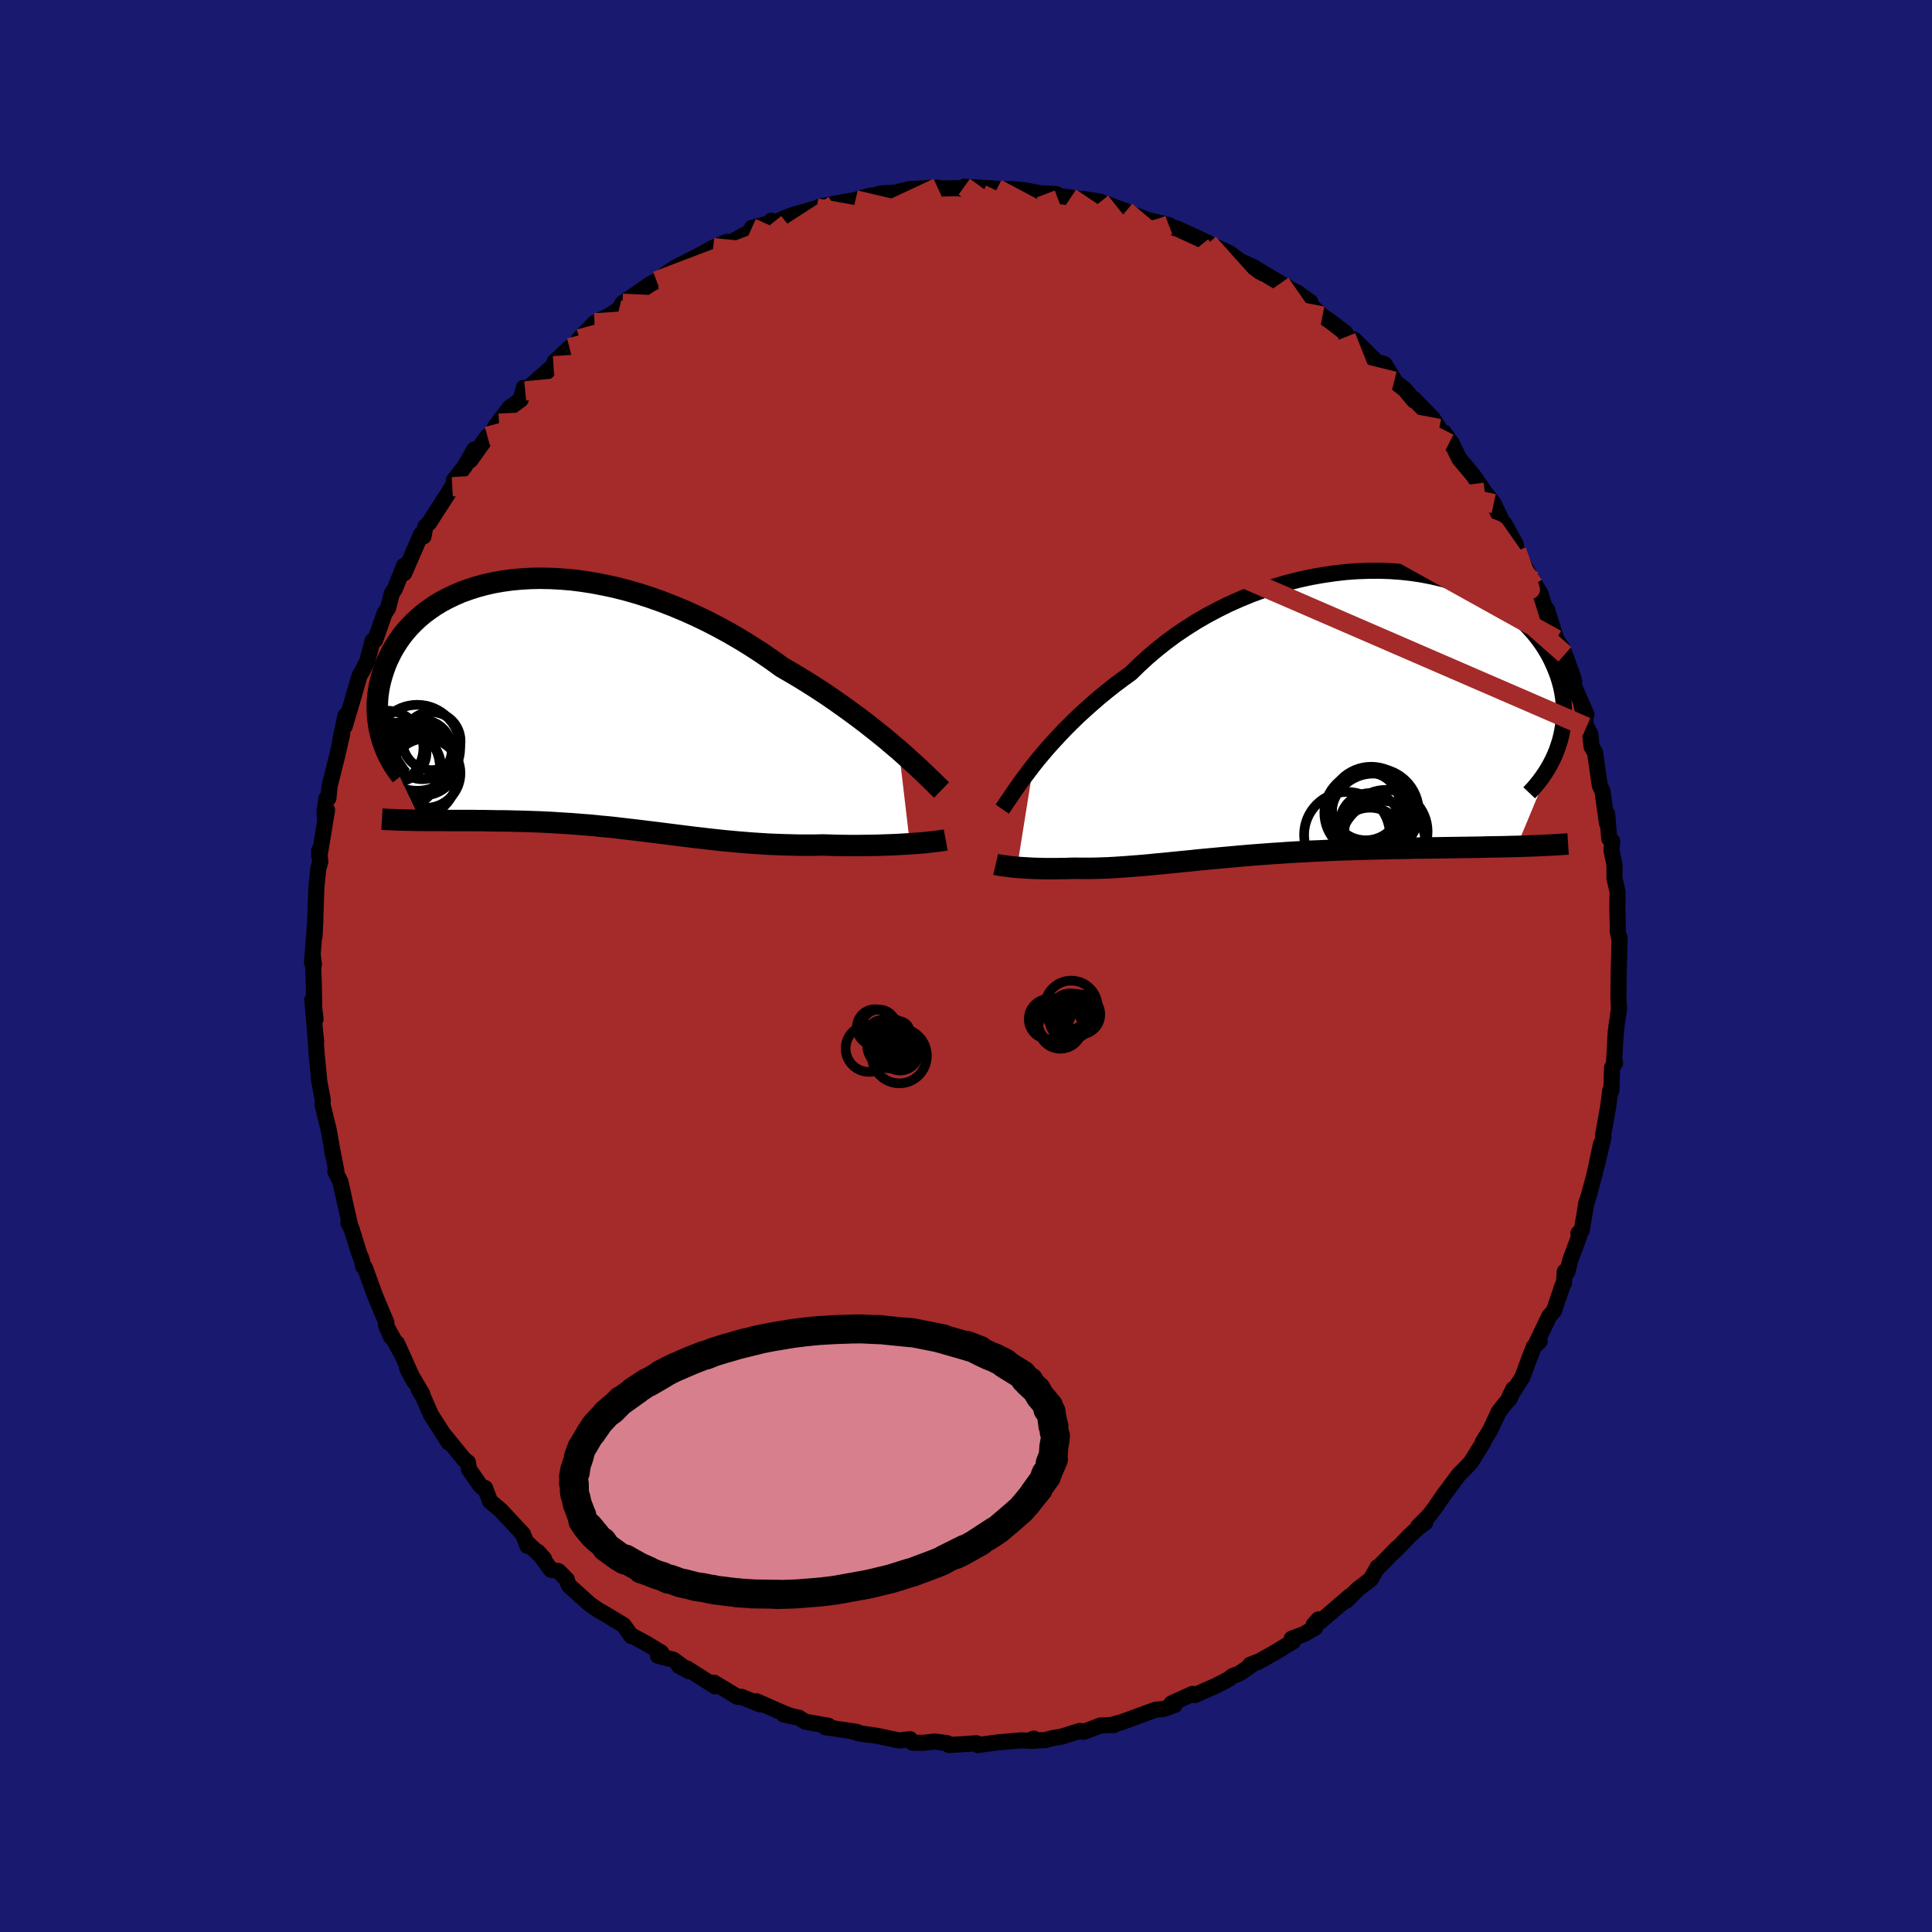 
  <svg viewBox="-100 -100 200 200" xmlns="http://www.w3.org/2000/svg" width="500" height="500" id="face-svg">
    <defs>
      <clipPath id="leftEyeClipPath">
        <polyline points="33.41,4.63 32.77,4.09 32.11,3.53 31.41,2.96 30.69,2.39 29.94,1.8 29.17,1.22 28.37,0.63 27.55,0.04 26.71,-0.55 25.85,-1.14 24.97,-1.72 24.07,-2.29 23.15,-2.86 22.22,-3.41 21.28,-3.96 20.24,-4.71 19.17,-5.44 18.08,-6.15 16.97,-6.83 15.84,-7.49 14.7,-8.11 13.54,-8.71 12.37,-9.27 11.19,-9.8 10.01,-10.29 8.82,-10.75 7.63,-11.17 6.45,-11.55 5.27,-11.89 4.1,-12.19 2.94,-12.44 1.79,-12.66 0.65,-12.84 -0.46,-12.98 -1.56,-13.07 -2.64,-13.13 -3.69,-13.15 -4.72,-13.13 -5.72,-13.07 -6.7,-12.98 -7.64,-12.85 -8.55,-12.69 -9.43,-12.49 -10.28,-12.26 -11.09,-12 -11.87,-11.72 -12.61,-11.4 -13.32,-11.06 -13.99,-10.7 -14.63,-10.31 -15.22,-9.9 -15.79,-9.48 -16.31,-9.04 -16.8,-8.58 -17.26,-8.11 -17.68,-7.63 -18.07,-7.14 -18.42,-6.64 -18.74,-6.14 -19.04,-5.63 -19.3,-5.12 -19.54,-4.61 -19.75,-4.1 -19.93,-3.59 -20.09,-3.09 -20.23,-2.59 -20.35,-2.09 -20.44,-1.59 -20.51,-1.1 -20.56,-0.61 -20.58,-0.12 -20.59,0.36 -20.57,0.84 -20.54,1.31 -20.48,1.77 -20.41,2.23 -20.32,2.67 -20.21,3.11 -20.09,3.54 -16.1,11.91 -15.65,11.92 -15.19,11.92 -14.72,11.92 -14.25,11.92 -13.77,11.92 -13.28,11.93 -12.78,11.93 -12.27,11.93 -11.76,11.93 -11.24,11.93 -10.71,11.93 -10.18,11.94 -9.64,11.94 -9.1,11.95 -8.54,11.96 -7.98,11.97 -7.41,11.97 -6.83,11.98 -6.24,12 -5.65,12.01 -5.05,12.03 -4.44,12.05 -3.82,12.07 -3.2,12.1 -2.57,12.13 -1.94,12.17 -1.3,12.21 -0.66,12.25 -0.01,12.3 0.64,12.35 1.3,12.4 1.96,12.46 2.62,12.53 3.29,12.59 3.97,12.66 4.64,12.74 5.32,12.82 6.01,12.9 6.7,12.98 7.39,13.07 8.09,13.15 8.79,13.24 9.5,13.33 10.21,13.42 10.92,13.51 11.64,13.6 12.37,13.69 13.1,13.77 13.84,13.86 14.58,13.94 15.33,14.02 16.09,14.09 16.85,14.16 17.61,14.22 18.38,14.28 19.16,14.33 19.94,14.38 20.73,14.41 21.53,14.44 22.32,14.46 23.13,14.48 23.93,14.48 24.74,14.48 25.54,14.46 26.2,14.48 26.85,14.5 27.49,14.51 28.13,14.52 28.77,14.52 29.39,14.52 30.02,14.51 30.63,14.5 31.23,14.49 31.82,14.47 32.4,14.45 32.96,14.43 33.51,14.4 34.04,14.37 34.55,14.34" />
      </clipPath>
      <clipPath id="rightEyeClipPath">
        <polyline points="-29.42,5.28 -28.94,4.68 -28.43,4.07 -27.89,3.44 -27.32,2.81 -26.72,2.16 -26.1,1.51 -25.45,0.86 -24.77,0.2 -24.06,-0.45 -23.33,-1.1 -22.58,-1.75 -21.8,-2.39 -20.99,-3.03 -20.16,-3.65 -19.32,-4.26 -18.47,-5.09 -17.59,-5.9 -16.66,-6.69 -15.69,-7.46 -14.69,-8.2 -13.65,-8.9 -12.58,-9.58 -11.48,-10.22 -10.35,-10.82 -9.2,-11.39 -8.03,-11.91 -6.84,-12.4 -5.64,-12.84 -4.43,-13.24 -3.21,-13.6 -1.99,-13.91 -0.77,-14.18 0.45,-14.4 1.67,-14.58 2.87,-14.72 4.06,-14.81 5.24,-14.85 6.4,-14.86 7.53,-14.82 8.65,-14.74 9.73,-14.62 10.79,-14.46 11.82,-14.26 12.82,-14.03 13.79,-13.76 14.72,-13.45 15.61,-13.12 16.46,-12.76 17.27,-12.36 18.05,-11.95 18.78,-11.5 19.48,-11.04 20.13,-10.55 20.74,-10.05 21.31,-9.53 21.83,-8.99 22.32,-8.45 22.77,-7.89 23.18,-7.33 23.55,-6.76 23.89,-6.19 24.19,-5.61 24.45,-5.04 24.69,-4.46 24.9,-3.89 25.07,-3.33 25.22,-2.76 25.33,-2.2 25.42,-1.63 25.47,-1.07 25.5,-0.51 25.49,0.04 25.46,0.59 25.41,1.13 25.33,1.66 25.22,2.19 25.09,2.71 24.93,3.21 24.76,3.71 20.62,13.68 20.03,13.69 19.42,13.71 18.8,13.72 18.16,13.73 17.52,13.74 16.87,13.76 16.2,13.77 15.53,13.78 14.84,13.79 14.15,13.8 13.45,13.81 12.74,13.82 12.02,13.83 11.3,13.84 10.56,13.85 9.81,13.86 9.05,13.88 8.29,13.89 7.51,13.9 6.72,13.92 5.93,13.94 5.13,13.96 4.32,13.98 3.51,14.01 2.7,14.03 1.88,14.06 1.06,14.1 0.24,14.14 -0.58,14.17 -1.4,14.22 -2.22,14.26 -3.04,14.31 -3.86,14.37 -4.67,14.42 -5.48,14.48 -6.28,14.54 -7.07,14.6 -7.86,14.67 -8.65,14.74 -9.42,14.81 -10.19,14.88 -10.95,14.95 -11.7,15.02 -12.44,15.09 -13.17,15.17 -13.9,15.24 -14.61,15.31 -15.31,15.38 -16,15.45 -16.68,15.51 -17.36,15.58 -18.02,15.64 -18.66,15.69 -19.3,15.74 -19.93,15.79 -20.55,15.83 -21.16,15.87 -21.75,15.9 -22.34,15.92 -22.91,15.94 -23.48,15.95 -24.03,15.95 -24.58,15.95 -25.11,15.94 -25.59,15.95 -26.05,15.97 -26.5,15.97 -26.95,15.98 -27.38,15.98 -27.81,15.98 -28.22,15.98 -28.62,15.97 -29.02,15.96 -29.4,15.95 -29.76,15.93 -30.12,15.91 -30.46,15.89 -30.79,15.87 -31.11,15.84" />
      </clipPath>
      <filter id="fuzzy">
        <feTurbulence id="turbulence" baseFrequency="0.05" numOctaves="3" type="noise" result="noise" />
        <feDisplacementMap in="SourceGraphic" in2="noise" scale="2" />
      </filter>
      <linearGradient id="rainbowGradient" x1="0%" y1="0%" x2="100%" y2="0%">
        <stop offset="0%" style="stop-color: rgb(44, 34, 43); stop-opacity: 1" />
        <stop offset="50%" style="stop-color: rgb(80, 68, 68); stop-opacity: 1" />
        <stop offset="100%" style="stop-color: rgb(173, 216, 230); stop-opacity: 1" />
      </linearGradient>
    </defs>
    <rect x="-100" y="-100" width="100%" height="100%" fill="rgb(25, 25, 112)" />
    <polyline id="faceContour" points="67.57,0.53 67.56,1.14 67.54,3.32 67.6,4.43 67.34,6.19 67.18,8.11 67.27,6.7 67.08,10.08 67.2,10.02 66.88,10.52 66.81,12.89 66.69,12.89 66.48,14.56 65.94,17.55 65.99,17.72 65.27,20.77 65.74,18.4 65.04,21.68 64.47,23.76 64.17,24.72 64.25,24.38 63.74,27.36 63.4,27.66 63.48,27.96 62.56,30.44 62.25,31.68 61.98,31.64 61.9,32.84 61.74,33.11 60.87,35.69 60.38,36.25 58.99,39.14 59.39,38.84 58.78,39.42 58.17,41.01 57.59,42.59 56.19,44.75 56.66,43.78 56.32,44.74 55.83,45.28 55.16,46.13 54.24,48.09 53.49,49.3 53.54,49.33 52.26,51.38 51.62,52.06 51.04,52.63 49.43,54.79 48.55,56.08 47.95,56.87 46.81,58.02 47.54,57.61 46.79,58.17 45.95,58.95 44.28,60.67 44.61,60.27 42.66,62.28 42.62,62.21 41.9,63.48 40.52,64.54 39.36,65.72 39.78,65.2 36.69,67.85 36.49,67.64 35.99,68.2 36.15,68.49 34.95,69.18 33.72,69.63 33.86,69.92 31.87,71.13 30.34,71.98 29.42,72.33 29.64,72.31 28.32,73.23 27.58,73.51 27.15,73.85 25.87,74.51 23.68,75.48 23.45,75.35 21.28,76.33 21.61,76.5 20.46,76.91 19.63,76.99 16.04,78.3 15.34,78.48 15.33,78.57 14.8,78.58 13.91,78.63 12.19,79.28 11.79,79.18 9.86,79.78 8.92,79.94 8.22,80.13 6.49,80.2 7.02,79.98 7.04,80.22 5.7,80.16 3.21,80.38 1.23,80.65 1.09,80.46 -0.21,80.55 -1.78,80.64 -1.95,80.45 -3.25,80.28 -4.43,80.42 -5.53,80.4 -5.78,80.04 -6.92,80.18 -9.2,79.69 -11.24,79.4 -10.23,79.57 -11.88,79.22 -11.31,79.28 -14.55,78.8 -14.22,78.66 -16.64,78.23 -17.3,77.82 -18.89,77.47 -18.55,77.47 -18.4,77.56 -21.68,76.12 -21.3,76.44 -23.26,75.65 -23.67,75.65 -26.08,74.19 -25.97,74.57 -27.95,73.31 -28.9,72.71 -29.72,72.44 -28.68,73 -30.3,71.81 -31.89,71.4 -31.54,71.08 -33.15,70.1 -34.75,69.24 -34.62,69.38 -35.45,68.23 -37.53,66.98 -38.07,66.68 -38.99,66.03 -41.1,64.13 -41.35,63.53 -41.31,63.53 -42.19,62.64 -42.97,62.5 -44.33,60.64 -43.67,61.38 -45.44,59.69 -45.4,60.03 -45.86,58.81 -48.17,56.33 -49.27,55.41 -49.79,54.03 -49.95,54.07 -50.3,53.75 -51.44,52.11 -51.57,51.37 -51.92,51.12 -54.13,48.41 -53.54,49.34 -55.38,46.47 -56.21,44.57 -56.67,43.8 -56.29,44.29 -57.85,41.66 -57.12,43.02 -58.91,39.04 -58.49,40.03 -60,37.29 -59.51,38.41 -60.05,37.11 -60,36.92 -61.19,34.08 -62.22,31.24 -62.4,31.1 -62.56,30.37 -62.83,29.71 -63.62,27.17 -63.93,26.61 -63.72,26.99 -64.18,24.97 -64.76,22.33 -65.29,21.28 -65.18,21.21 -65.45,19.82 -65.61,19.2 -65.49,19.65 -65.98,16.93 -66.62,14.31 -66.58,13.9 -66.96,11.87 -66.97,11.71 -67.21,9.23 -67.36,7.09 -67.27,7.83 -67.4,6.62 -67.67,3.52 -67.33,5.51 -67.47,4.39 -67.51,2.02 -67.62,-1.14 -67.5,-0.16 -67.7,-0.33 -67.35,-4.86 -67.44,-3.06 -67.35,-5.24 -67.25,-8.13 -67.05,-10.09 -66.84,-10.78 -66.96,-11.95 -66.94,-11.32 -66.14,-16.15 -66.36,-15.3 -66.4,-16.06 -66.2,-17.36 -66,-17.38 -65.88,-18.63 -65.07,-21.85 -64.57,-24.04 -64.81,-23.17 -64.24,-25.92 -64.32,-24.8 -63.31,-28.2 -63.48,-27.65 -62.78,-30.05 -62.45,-30.61 -61.98,-31.56 -61.43,-33.65 -61.16,-33.74 -60.19,-36.5 -59.82,-37.06 -59.43,-38.59 -59.14,-39 -58.38,-40.9 -58.17,-41.44 -58.16,-40.66 -56.4,-44.71 -56.5,-44.3 -56.16,-44.47 -55.97,-45.49 -55.56,-45.9 -53.18,-49.61 -52.87,-50.19 -53.01,-50.29 -51.87,-51.75 -50.9,-53.46 -51.32,-52.35 -49.54,-54.83 -48.8,-55.24 -48.33,-56.19 -48.77,-55.79 -47.24,-57.8 -46.1,-58.63 -45.77,-59.86 -45.63,-59.53 -44.93,-60.18 -42.7,-62.14 -42.58,-62.57 -42,-63.07 -41.05,-64 -40.33,-64.42 -40.02,-64.93 -38.44,-66.57 -36.93,-67.33 -36.13,-67.84 -35.93,-67.93 -35.56,-68.6 -32.66,-70.6 -32.03,-70.92 -31.86,-70.88 -31.19,-71.55 -30.09,-72.3 -27.12,-73.81 -29.43,-72.52 -26.17,-74.36 -25.58,-74.6 -24.75,-74.97 -24.31,-74.91 -22.13,-76.13 -22.17,-76.41 -19.91,-77.01 -20.15,-77.15 -19.78,-76.99 -18.05,-77.7 -15.46,-78.46 -15.29,-78.46 -13.68,-78.77 -15.15,-78.62 -13.41,-78.94 -11.44,-79.3 -9.87,-79.76 -10.88,-79.37 -8.75,-79.99 -7.2,-80.06 -7.64,-79.98 -5.86,-80.42 -2.94,-80.58 -2.98,-80.48 -0.81,-80.52 -0.62,-80.48 0.54,-80.49 -0.18,-80.67 3.24,-80.46 3.16,-80.37 2.98,-80.36 4.63,-80.43 6.08,-80.3 7.73,-79.98 9.34,-79.91 8.26,-79.92 10.84,-79.54 12.42,-79.33 13.93,-79.12 12.06,-79.41 14.75,-78.81 16.56,-78.14 16.57,-77.98 18.13,-77.5 18.74,-77.25 20.99,-76.7 20.94,-76.61 21.92,-76.31 23.64,-75.52 25.11,-74.83 25.69,-74.44 25.25,-74.71 27.34,-73.76 28.32,-73.01 29.86,-72.3 30.37,-71.91 30.76,-71.69 30.08,-72.15 32.55,-70.67 33.72,-69.98 34.25,-69.73 35.65,-68.73 35.33,-68.71 36.9,-67.28 37.7,-66.74 39.26,-65.54 39.36,-65.14 40.19,-64.83 42.72,-62.33 42.45,-62.56 43.33,-62.3 44.37,-60.6 44.33,-60.54 45.42,-59.69 46.38,-58.54 46.31,-58.74 48.29,-56.72 48.99,-55.64 50,-54.11 49.48,-55.22 50.27,-54.13 51.06,-52.52 52.51,-50.79 53.71,-49.04 53.6,-48.61 53.52,-49.29 54.63,-47.87 56,-44.93 55.75,-45.76 56.92,-43.62 57.01,-42.99 57.47,-42 58.65,-39.91 59.47,-38.54 58.78,-39.42 59.53,-38.34 60.23,-36.11 60.14,-36.9 61.11,-33.82 61.75,-32.86 61.99,-32.27 62.81,-30 62.96,-29.45 62.89,-29.11 64.23,-26.02 63.71,-27.1 64.23,-24.75 64.63,-23.99 64.76,-22.71 65.13,-22.07 65.34,-20.55 65.61,-18.7 65.89,-18.11 66.35,-14.79 66.37,-15.74 66.59,-13.18 66.9,-12.91 66.82,-11.99 67.13,-10.49 67.13,-9.06 67.45,-7.68 67.43,-5.9 67.48,-3.79 67.46,-3.63 67.62,-2.85 67.66,-2.92 67.57,0.53 67.56,1.14" fill="rgb(165, 42, 42)" stroke="black" stroke-width="1.667" stroke-linejoin="round" filter="url(#fuzzy)" />
    <g transform="translate(36.4 -26.06)">
      <polyline id="rightCountour" points="-29.42,5.28 -28.94,4.68 -28.43,4.07 -27.89,3.44 -27.32,2.81 -26.72,2.16 -26.1,1.51 -25.45,0.86 -24.77,0.2 -24.06,-0.45 -23.33,-1.1 -22.58,-1.75 -21.8,-2.39 -20.99,-3.03 -20.16,-3.65 -19.32,-4.26 -18.47,-5.09 -17.59,-5.9 -16.66,-6.69 -15.69,-7.46 -14.69,-8.2 -13.65,-8.9 -12.58,-9.58 -11.48,-10.22 -10.35,-10.82 -9.2,-11.39 -8.03,-11.91 -6.84,-12.4 -5.64,-12.84 -4.43,-13.24 -3.21,-13.6 -1.99,-13.91 -0.77,-14.18 0.45,-14.4 1.67,-14.58 2.87,-14.72 4.06,-14.81 5.24,-14.85 6.4,-14.86 7.53,-14.82 8.65,-14.74 9.73,-14.62 10.79,-14.46 11.82,-14.26 12.82,-14.03 13.79,-13.76 14.72,-13.45 15.61,-13.12 16.46,-12.76 17.27,-12.36 18.05,-11.95 18.78,-11.5 19.48,-11.04 20.13,-10.55 20.74,-10.05 21.31,-9.53 21.83,-8.99 22.32,-8.45 22.77,-7.89 23.18,-7.33 23.55,-6.76 23.89,-6.19 24.19,-5.61 24.45,-5.04 24.69,-4.46 24.9,-3.89 25.07,-3.33 25.22,-2.76 25.33,-2.2 25.42,-1.63 25.47,-1.07 25.5,-0.51 25.49,0.04 25.46,0.59 25.41,1.13 25.33,1.66 25.22,2.19 25.09,2.71 24.93,3.21 24.76,3.71 20.62,13.68 20.03,13.69 19.42,13.71 18.8,13.72 18.16,13.73 17.52,13.74 16.87,13.76 16.2,13.77 15.53,13.78 14.84,13.79 14.15,13.8 13.45,13.81 12.74,13.82 12.02,13.83 11.3,13.84 10.56,13.85 9.81,13.86 9.05,13.88 8.29,13.89 7.51,13.9 6.72,13.92 5.93,13.94 5.13,13.96 4.32,13.98 3.51,14.01 2.7,14.03 1.88,14.06 1.06,14.1 0.24,14.14 -0.58,14.17 -1.4,14.22 -2.22,14.26 -3.04,14.31 -3.86,14.37 -4.67,14.42 -5.48,14.48 -6.28,14.54 -7.07,14.6 -7.86,14.67 -8.65,14.74 -9.42,14.81 -10.19,14.88 -10.95,14.95 -11.7,15.02 -12.44,15.09 -13.17,15.17 -13.9,15.24 -14.61,15.31 -15.31,15.38 -16,15.45 -16.68,15.51 -17.36,15.58 -18.02,15.64 -18.66,15.69 -19.3,15.74 -19.93,15.79 -20.55,15.83 -21.16,15.87 -21.75,15.9 -22.34,15.92 -22.91,15.94 -23.48,15.95 -24.03,15.95 -24.58,15.95 -25.11,15.94 -25.59,15.95 -26.05,15.97 -26.5,15.97 -26.95,15.98 -27.38,15.98 -27.81,15.98 -28.22,15.98 -28.62,15.97 -29.02,15.96 -29.4,15.95 -29.76,15.93 -30.12,15.91 -30.46,15.89 -30.79,15.87 -31.11,15.84" fill="white" stroke="white" stroke-width="0" stroke-linejoin="round" filter="url(#fuzzy)" />
    </g>
    <g transform="translate(-40.36 -26.99)">
      <polyline id="leftCountour" points="33.41,4.63 32.77,4.09 32.11,3.53 31.41,2.96 30.69,2.39 29.94,1.8 29.17,1.22 28.37,0.63 27.55,0.04 26.71,-0.55 25.85,-1.14 24.97,-1.72 24.07,-2.29 23.15,-2.86 22.22,-3.41 21.28,-3.96 20.24,-4.71 19.17,-5.44 18.08,-6.15 16.97,-6.83 15.84,-7.49 14.7,-8.11 13.54,-8.71 12.37,-9.27 11.19,-9.8 10.01,-10.29 8.82,-10.75 7.63,-11.17 6.45,-11.55 5.27,-11.89 4.1,-12.19 2.94,-12.44 1.79,-12.66 0.65,-12.84 -0.46,-12.98 -1.56,-13.07 -2.64,-13.13 -3.69,-13.15 -4.72,-13.13 -5.72,-13.07 -6.7,-12.98 -7.64,-12.85 -8.55,-12.69 -9.43,-12.49 -10.28,-12.26 -11.09,-12 -11.87,-11.72 -12.61,-11.4 -13.32,-11.06 -13.99,-10.7 -14.63,-10.31 -15.22,-9.9 -15.79,-9.48 -16.31,-9.04 -16.8,-8.58 -17.26,-8.11 -17.68,-7.63 -18.07,-7.14 -18.42,-6.64 -18.74,-6.14 -19.04,-5.63 -19.3,-5.12 -19.54,-4.61 -19.75,-4.1 -19.93,-3.59 -20.09,-3.09 -20.23,-2.59 -20.35,-2.09 -20.44,-1.59 -20.51,-1.1 -20.56,-0.61 -20.58,-0.12 -20.59,0.36 -20.57,0.84 -20.54,1.31 -20.48,1.77 -20.41,2.23 -20.32,2.67 -20.21,3.11 -20.09,3.54 -16.1,11.91 -15.65,11.92 -15.19,11.92 -14.72,11.92 -14.25,11.92 -13.77,11.92 -13.28,11.93 -12.78,11.93 -12.27,11.93 -11.76,11.93 -11.24,11.93 -10.71,11.93 -10.18,11.94 -9.64,11.94 -9.1,11.95 -8.54,11.96 -7.98,11.97 -7.41,11.97 -6.83,11.98 -6.24,12 -5.65,12.01 -5.05,12.03 -4.44,12.05 -3.82,12.07 -3.2,12.1 -2.57,12.13 -1.94,12.17 -1.3,12.21 -0.66,12.25 -0.01,12.3 0.64,12.35 1.3,12.4 1.96,12.46 2.62,12.53 3.29,12.59 3.97,12.66 4.64,12.74 5.32,12.82 6.01,12.9 6.7,12.98 7.39,13.07 8.09,13.15 8.79,13.24 9.5,13.33 10.21,13.42 10.92,13.51 11.64,13.6 12.37,13.69 13.1,13.77 13.84,13.86 14.58,13.94 15.33,14.02 16.09,14.09 16.85,14.16 17.61,14.22 18.38,14.28 19.16,14.33 19.94,14.38 20.73,14.41 21.53,14.44 22.32,14.46 23.13,14.48 23.93,14.48 24.74,14.48 25.54,14.46 26.2,14.48 26.85,14.5 27.49,14.51 28.13,14.52 28.77,14.52 29.39,14.52 30.02,14.51 30.63,14.5 31.23,14.49 31.82,14.47 32.4,14.45 32.96,14.43 33.51,14.4 34.04,14.37 34.55,14.34" fill="white" stroke="white" stroke-width="0" stroke-linejoin="round" filter="url(#fuzzy)" />
    </g>
    <g transform="translate(36.4 -26.06)">
      <polyline id="rightUpper" points="-32.65,9.82 -32.45,9.53 -32.23,9.2 -31.97,8.82 -31.69,8.41 -31.39,7.96 -31.05,7.48 -30.69,6.96 -30.29,6.43 -29.87,5.87 -29.42,5.28 -28.94,4.68 -28.43,4.07 -27.89,3.44 -27.32,2.81 -26.72,2.16 -26.1,1.51 -25.45,0.86 -24.77,0.2 -24.06,-0.45 -23.33,-1.1 -22.58,-1.75 -21.8,-2.39 -20.99,-3.03 -20.16,-3.65 -19.32,-4.26 -18.47,-5.09 -17.59,-5.9 -16.66,-6.69 -15.69,-7.46 -14.69,-8.2 -13.65,-8.9 -12.58,-9.58 -11.48,-10.22 -10.35,-10.82 -9.2,-11.39 -8.03,-11.91 -6.84,-12.4 -5.64,-12.84 -4.43,-13.24 -3.21,-13.6 -1.99,-13.91 -0.77,-14.18 0.45,-14.4 1.67,-14.58 2.87,-14.72 4.06,-14.81 5.24,-14.85 6.4,-14.86 7.53,-14.82 8.65,-14.74 9.73,-14.62 10.79,-14.46 11.82,-14.26 12.82,-14.03 13.79,-13.76 14.72,-13.45 15.61,-13.12 16.46,-12.76 17.27,-12.36 18.05,-11.95 18.78,-11.5 19.48,-11.04 20.13,-10.55 20.74,-10.05 21.31,-9.53 21.83,-8.99 22.32,-8.45 22.77,-7.89 23.18,-7.33 23.55,-6.76 23.89,-6.19 24.19,-5.61 24.45,-5.04 24.69,-4.46 24.9,-3.89 25.07,-3.33 25.22,-2.76 25.33,-2.2 25.42,-1.63 25.47,-1.07 25.5,-0.51 25.49,0.04 25.46,0.59 25.41,1.13 25.33,1.66 25.22,2.19 25.09,2.71 24.93,3.21 24.76,3.71 24.56,4.2 24.34,4.68 24.1,5.15 23.84,5.61 23.56,6.06 23.26,6.5 22.95,6.92 22.61,7.34 22.27,7.74 21.9,8.13" fill="none" stroke="black" stroke-width="1.667" stroke-linejoin="round" filter="url(#fuzzy)" />
      <polyline id="rightLower" points="-33.33,15.54 -33.2,15.57 -33.04,15.6 -32.86,15.63 -32.66,15.66 -32.45,15.69 -32.21,15.72 -31.96,15.76 -31.69,15.79 -31.41,15.82 -31.11,15.84 -30.79,15.87 -30.46,15.89 -30.12,15.91 -29.76,15.93 -29.4,15.95 -29.02,15.96 -28.62,15.97 -28.22,15.98 -27.81,15.98 -27.38,15.98 -26.95,15.98 -26.5,15.97 -26.05,15.97 -25.59,15.95 -25.11,15.94 -24.58,15.95 -24.03,15.95 -23.48,15.95 -22.91,15.94 -22.34,15.92 -21.75,15.9 -21.16,15.87 -20.55,15.83 -19.93,15.79 -19.3,15.74 -18.66,15.69 -18.02,15.64 -17.36,15.58 -16.68,15.51 -16,15.45 -15.31,15.38 -14.61,15.31 -13.9,15.24 -13.17,15.17 -12.44,15.09 -11.7,15.02 -10.95,14.95 -10.19,14.88 -9.42,14.81 -8.65,14.74 -7.86,14.67 -7.07,14.6 -6.28,14.54 -5.48,14.48 -4.67,14.42 -3.86,14.37 -3.04,14.31 -2.22,14.26 -1.4,14.22 -0.58,14.17 0.24,14.14 1.06,14.1 1.88,14.06 2.7,14.03 3.51,14.01 4.32,13.98 5.13,13.96 5.93,13.94 6.72,13.92 7.51,13.9 8.29,13.89 9.05,13.88 9.81,13.86 10.56,13.85 11.3,13.84 12.02,13.83 12.74,13.82 13.45,13.81 14.15,13.8 14.84,13.79 15.53,13.78 16.2,13.77 16.87,13.76 17.52,13.74 18.16,13.73 18.8,13.72 19.42,13.71 20.03,13.69 20.62,13.68 21.21,13.66 21.78,13.64 22.34,13.62 22.89,13.6 23.43,13.57 23.95,13.55 24.47,13.52 24.97,13.49 25.45,13.46 25.93,13.43" fill="none" stroke="black" stroke-width="2.222" stroke-linejoin="round" filter="url(#fuzzy)" />
      <circle r="4.494" cx="5.984" cy="10.095" stroke="black" fill="none" stroke-width="1.0" filter="url(#fuzzy)" clip-path="url(#rightEyeClipPath)" /><circle r="4.372" cx="5.769" cy="10.51" stroke="black" fill="none" stroke-width="1.0" filter="url(#fuzzy)" clip-path="url(#rightEyeClipPath)" /><circle r="3.14" cx="5.444" cy="11.3" stroke="black" fill="none" stroke-width="1.0" filter="url(#fuzzy)" clip-path="url(#rightEyeClipPath)" /><circle r="4.44" cx="3.039" cy="12.48" stroke="black" fill="none" stroke-width="1.0" filter="url(#fuzzy)" clip-path="url(#rightEyeClipPath)" /><circle r="4.304" cx="7.079" cy="12.13" stroke="black" fill="none" stroke-width="1.0" filter="url(#fuzzy)" clip-path="url(#rightEyeClipPath)" /><circle r="3.562" cx="4.984" cy="9.485" stroke="black" fill="none" stroke-width="1.0" filter="url(#fuzzy)" clip-path="url(#rightEyeClipPath)" /><circle r="4.346" cx="5.544" cy="9.78" stroke="black" fill="none" stroke-width="1.0" filter="url(#fuzzy)" clip-path="url(#rightEyeClipPath)" /><circle r="4.232" cx="4.929" cy="10.21" stroke="black" fill="none" stroke-width="1.0" filter="url(#fuzzy)" clip-path="url(#rightEyeClipPath)" /><circle r="3.562" cx="5.424" cy="13.23" stroke="black" fill="none" stroke-width="1.0" filter="url(#fuzzy)" clip-path="url(#rightEyeClipPath)" /><circle r="4.382" cx="6.784" cy="13.355" stroke="black" fill="none" stroke-width="1.0" filter="url(#fuzzy)" clip-path="url(#rightEyeClipPath)" />
      </g>
    <g transform="translate(-40.36 -26.99)">
      <polyline id="leftUpper" points="37.83,8.77 37.56,8.51 37.25,8.21 36.9,7.86 36.51,7.48 36.08,7.07 35.62,6.63 35.12,6.17 34.58,5.68 34.01,5.16 33.41,4.63 32.77,4.09 32.11,3.53 31.41,2.96 30.69,2.39 29.94,1.8 29.17,1.22 28.37,0.63 27.55,0.04 26.71,-0.55 25.85,-1.14 24.97,-1.72 24.07,-2.29 23.15,-2.86 22.22,-3.41 21.28,-3.96 20.24,-4.71 19.17,-5.44 18.08,-6.15 16.97,-6.83 15.84,-7.49 14.7,-8.11 13.54,-8.71 12.37,-9.27 11.19,-9.8 10.01,-10.29 8.82,-10.75 7.63,-11.17 6.45,-11.55 5.27,-11.89 4.1,-12.19 2.94,-12.44 1.79,-12.66 0.65,-12.84 -0.46,-12.98 -1.56,-13.07 -2.64,-13.13 -3.69,-13.15 -4.72,-13.13 -5.72,-13.07 -6.7,-12.98 -7.64,-12.85 -8.55,-12.69 -9.43,-12.49 -10.28,-12.26 -11.09,-12 -11.87,-11.72 -12.61,-11.4 -13.32,-11.06 -13.99,-10.7 -14.63,-10.31 -15.22,-9.9 -15.79,-9.48 -16.31,-9.04 -16.8,-8.58 -17.26,-8.11 -17.68,-7.63 -18.07,-7.14 -18.42,-6.64 -18.74,-6.14 -19.04,-5.63 -19.3,-5.12 -19.54,-4.61 -19.75,-4.1 -19.93,-3.59 -20.09,-3.09 -20.23,-2.59 -20.35,-2.09 -20.44,-1.59 -20.51,-1.1 -20.56,-0.61 -20.58,-0.12 -20.59,0.36 -20.57,0.84 -20.54,1.31 -20.48,1.77 -20.41,2.23 -20.32,2.67 -20.21,3.11 -20.09,3.54 -19.95,3.96 -19.8,4.38 -19.63,4.78 -19.45,5.17 -19.25,5.55 -19.05,5.92 -18.83,6.29 -18.59,6.64 -18.35,6.98 -18.1,7.31" fill="none" stroke="black" stroke-width="2.222" stroke-linejoin="round" filter="url(#fuzzy)" />
      <polyline id="leftLower" points="38.26,13.94 38.04,13.98 37.78,14.02 37.48,14.06 37.15,14.1 36.78,14.14 36.39,14.19 35.97,14.23 35.52,14.27 35.05,14.3 34.55,14.34 34.04,14.37 33.51,14.4 32.96,14.43 32.4,14.45 31.82,14.47 31.23,14.49 30.63,14.5 30.02,14.51 29.39,14.52 28.77,14.52 28.13,14.52 27.49,14.51 26.85,14.5 26.2,14.48 25.54,14.46 24.74,14.48 23.93,14.48 23.13,14.48 22.32,14.46 21.53,14.44 20.73,14.41 19.94,14.38 19.16,14.33 18.38,14.28 17.61,14.22 16.85,14.16 16.09,14.09 15.33,14.02 14.58,13.94 13.84,13.86 13.1,13.77 12.37,13.69 11.64,13.6 10.92,13.51 10.21,13.42 9.5,13.33 8.79,13.24 8.09,13.15 7.39,13.07 6.7,12.98 6.01,12.9 5.32,12.82 4.64,12.74 3.97,12.66 3.29,12.59 2.62,12.53 1.96,12.46 1.3,12.4 0.64,12.35 -0.01,12.3 -0.66,12.25 -1.3,12.21 -1.94,12.17 -2.57,12.13 -3.2,12.1 -3.82,12.07 -4.44,12.05 -5.05,12.03 -5.65,12.01 -6.24,12 -6.83,11.98 -7.41,11.97 -7.98,11.97 -8.54,11.96 -9.1,11.95 -9.64,11.94 -10.18,11.94 -10.71,11.93 -11.24,11.93 -11.76,11.93 -12.27,11.93 -12.78,11.93 -13.28,11.93 -13.77,11.92 -14.25,11.92 -14.72,11.92 -15.19,11.92 -15.65,11.92 -16.1,11.91 -16.54,11.91 -16.97,11.9 -17.39,11.89 -17.81,11.88 -18.21,11.87 -18.61,11.86 -18.99,11.84 -19.37,11.83 -19.74,11.81 -20.1,11.79" fill="none" stroke="black" stroke-width="2.222" stroke-linejoin="round" filter="url(#fuzzy)" />
      <circle r="4.864" cx="-17.079" cy="6.987" stroke="black" fill="none" stroke-width="1.0" filter="url(#fuzzy)" clip-path="url(#leftEyeClipPath)" /><circle r="3.296" cx="-17.294" cy="6.317" stroke="black" fill="none" stroke-width="1.0" filter="url(#fuzzy)" clip-path="url(#leftEyeClipPath)" /><circle r="3.062" cx="-15.929" cy="4.592" stroke="black" fill="none" stroke-width="1.0" filter="url(#fuzzy)" clip-path="url(#leftEyeClipPath)" /><circle r="3" cx="-14.964" cy="3.712" stroke="black" fill="none" stroke-width="1.0" filter="url(#fuzzy)" clip-path="url(#leftEyeClipPath)" /><circle r="3.044" cx="-18.529" cy="4.837" stroke="black" fill="none" stroke-width="1.0" filter="url(#fuzzy)" clip-path="url(#leftEyeClipPath)" /><circle r="3.854" cx="-19.659" cy="4.407" stroke="black" fill="none" stroke-width="1.0" filter="url(#fuzzy)" clip-path="url(#leftEyeClipPath)" /><circle r="3.59" cx="-15.564" cy="7.032" stroke="black" fill="none" stroke-width="1.0" filter="url(#fuzzy)" clip-path="url(#leftEyeClipPath)" /><circle r="4.45" cx="-16.449" cy="4.402" stroke="black" fill="none" stroke-width="1.0" filter="url(#fuzzy)" clip-path="url(#leftEyeClipPath)" /><circle r="4.344" cx="-18.439" cy="6.447" stroke="black" fill="none" stroke-width="1.0" filter="url(#fuzzy)" clip-path="url(#leftEyeClipPath)" /><circle r="3.612" cx="-15.824" cy="5.722" stroke="black" fill="none" stroke-width="1.0" filter="url(#fuzzy)" clip-path="url(#leftEyeClipPath)" />
    </g>
    <g id="hairs">
      <polyline points="-11.44,-79.3 9.93,-74.29 25.04,-67.34 26.66,-65.45 19.19,-67.75 9.62,-71.42 2.31,-74.53 -1.76,-76.39 -3.57,-77.01 -4.33,-76.51 -4.35,-75.01 -3.05,-72.65 0.27,-69.79 5.58,-67.1 11.53,-65.32 15.95,-64.85 17.13,-65.32 15.19,-65.68 11.79,-65 8.02,-63.45 3.84,-61.81 7.2,-57.52 57.47,-42" fill="none" stroke="rgb(165, 42, 42)" stroke-width="2" stroke-linejoin="round" filter="url(#fuzzy)" /><polyline points="36.9,-67.28 4.94,-73.52 -12.73,-71.87 -25.15,-68.05 -30.99,-65.25 -29.77,-63.51 -22.51,-61.67 -10.97,-58.89 2.48,-55.45 14.83,-52.37 23.41,-50.61 27.67,-50.37 30.04,-50.89 34.13,-50.89 40.81,-49.53 45.28,-48.21 37.17,-53.8 -0.18,-80.67" fill="none" stroke="rgb(165, 42, 42)" stroke-width="2" stroke-linejoin="round" filter="url(#fuzzy)" /><polyline points="58.65,-39.91 25.56,-64.66 16.86,-72.24 15.05,-73.9 13.06,-74.23 8.19,-74.54 1.26,-74.8 -4.98,-74.84 -7.85,-74.54 -6.15,-73.75 -0.7,-72.07 6.55,-69.04 14.19,-64.48 22.71,-58.86 33.64,-53.23 46.01,-48.69 54.78,-45.13 58.78,-39.42" fill="none" stroke="rgb(165, 42, 42)" stroke-width="2" stroke-linejoin="round" filter="url(#fuzzy)" /><polyline points="64.23,-24.75 10.45,-48.05 7.87,-62.34 11.38,-69.56 11.99,-72.69 9.72,-74.23 6.22,-75.3 2.68,-75.88 -1.11,-75.62 -6.31,-74.55 -13.26,-73.24 -20.1,-72.5 -23.76,-72.9 -23.05,-74.19 -21.7,-74.86 -32.03,-70.92" fill="none" stroke="rgb(165, 42, 42)" stroke-width="2" stroke-linejoin="round" filter="url(#fuzzy)" /><polyline points="-15.29,-78.46 28.08,-57.91 32.84,-59.22 22.18,-63.64 9.04,-65.15 1.31,-64.14 1.18,-62.93 5.69,-63.34 10.3,-65.77 12.23,-69.37 11.43,-72.63 9.2,-74.28 6.48,-73.89 3.61,-72.26 1.06,-71.23 -0.78,-72.71 -4.92,-76.59 -15.46,-78.46" fill="none" stroke="rgb(165, 42, 42)" stroke-width="2" stroke-linejoin="round" filter="url(#fuzzy)" /><polyline points="39.36,-65.14 44.42,-52.45 29.53,-53.76 11.26,-60.89 -1.79,-67.58 -8.36,-71.7 -9.86,-73.45 -8.21,-73.58 -5.01,-72.58 -1.23,-70.62 2.54,-67.86 5.72,-64.73 7.64,-61.89 8.13,-59.86 8.2,-58.59 9.86,-57.58 14.68,-56.32 22.26,-55.16 29.6,-55.73 31.66,-60.67 23.6,-71.02 10.84,-79.54" fill="none" stroke="rgb(165, 42, 42)" stroke-width="2" stroke-linejoin="round" filter="url(#fuzzy)" /><polyline points="3.24,-80.46 22.18,-70.37 20.86,-65.86 20.8,-62.24 25.05,-60.03 30.09,-59.29 33.38,-59.36 34.25,-59.77 32.78,-60.39 29.17,-61.13 23.7,-61.67 16.9,-61.83 9.75,-61.78 4.6,-61.69 5.85,-60.99 17.17,-58.75 30.82,-57.94 13.93,-79.12" fill="none" stroke="rgb(165, 42, 42)" stroke-width="2" stroke-linejoin="round" filter="url(#fuzzy)" /><polyline points="-15.29,-78.46 -4.95,-68.55 4.31,-60.31 8.47,-58.25 10.8,-58.89 11.35,-60.07 10.01,-61.48 7.27,-63.16 3.72,-64.66 -0.43,-65.25 -5.32,-64.61 -10.86,-63.15 -16.05,-61.74 -18.99,-61.03 -17.79,-61.04 -11.93,-61.1 -2.61,-60.58 8.07,-59.72 17.57,-59.93 20.83,-62.45 6.77,-65.29 -42.7,-62.14" fill="none" stroke="rgb(165, 42, 42)" stroke-width="2" stroke-linejoin="round" filter="url(#fuzzy)" /><polyline points="25.11,-74.83 42.18,-55.8 39.33,-53.97 27.41,-55.87 13.67,-57.75 2.39,-58.57 -4.82,-58.64 -7.39,-58.51 -5.58,-58.39 -0.99,-58.39 3.83,-58.77 6.78,-59.87 7.36,-61.72 6.47,-63.93 5.29,-65.88 4.49,-67.33 4.12,-68.59 3.72,-70.24 1.86,-72.53 -3.09,-75.26 -8.07,-78.19 -2.94,-80.58" fill="none" stroke="rgb(165, 42, 42)" stroke-width="2" stroke-linejoin="round" filter="url(#fuzzy)" /><polyline points="20.99,-76.7 12.05,-73.15 -5.54,-71.87 -12.38,-71.47 -7.68,-70.45 3.31,-67.99 14.42,-64.64 21.54,-61.51 24.02,-59.35 24.11,-58.14 24.68,-57.49 26.8,-57.22 29.02,-57.57 28.72,-58.99 24.64,-61.7 18.67,-65.35 15.35,-68.92 17.72,-71.57 21.1,-74.32 16.56,-78.14" fill="none" stroke="rgb(165, 42, 42)" stroke-width="2" stroke-linejoin="round" filter="url(#fuzzy)" /><polyline points="-35.93,-67.93 11.52,-56.45 6.34,-58.51 -5.46,-60.86 -6.02,-62.09 4.34,-61.91 18.41,-60.55 29.48,-59.1 34.32,-58.71 33.02,-59.65 27.37,-61.48 18.96,-63.7 8.13,-65.87 -5.76,-66.94 -22.99,-65.03 -40.28,-60.06 -45.63,-59.53" fill="none" stroke="rgb(165, 42, 42)" stroke-width="2" stroke-linejoin="round" filter="url(#fuzzy)" /><polyline points="-13.68,-78.77 -33.11,-66.21 -33.04,-64.63 -22.23,-67.07 -7.13,-69.02 7.65,-69.31 19.19,-68.12 26.24,-66.01 28.34,-63.93 25.49,-62.85 18.85,-62.92 11.4,-63.04 6.87,-61.86 7.28,-59.69 12.99,-58.83 27.49,-59.69 48.99,-55.64" fill="none" stroke="rgb(165, 42, 42)" stroke-width="2" stroke-linejoin="round" filter="url(#fuzzy)" /><polyline points="61.11,-33.82 13.13,-60.47 -4.5,-64.41 -4.32,-61.63 -0.43,-59.45 2.53,-59.18 6.47,-59.79 13.05,-60.52 20.72,-61.57 26.31,-63.38 27.88,-65.81 25.91,-67.98 22.51,-68.79 19.88,-67.83 19.46,-65.64 23.21,-62.47 36.52,-54.71 61.99,-32.27" fill="none" stroke="rgb(165, 42, 42)" stroke-width="2" stroke-linejoin="round" filter="url(#fuzzy)" /><polyline points="-40.02,-64.93 -15.22,-71.62 -7.68,-71.75 1.03,-70.27 8.44,-69.16 13.24,-68.65 16.68,-68.44 19.18,-68.64 19.78,-69.56 17.92,-71.08 14.69,-72.4 11.65,-72.58 8.69,-71.43 4.11,-69.92 -1.08,-70.11 0.09,-74.25 2.98,-80.36" fill="none" stroke="rgb(165, 42, 42)" stroke-width="2" stroke-linejoin="round" filter="url(#fuzzy)" /><polyline points="57.01,-42.99 58.42,-38.98 53.86,-43.94 43.81,-50.45 29.75,-56.23 15.5,-60.67 4.36,-63.8 -2.37,-65.84 -5.08,-66.95 -4.95,-67.26 -3.43,-66.9 -1.81,-65.93 -0.97,-64.34 -1,-62 -0.95,-58.73 1.29,-54.62 7.78,-50.23 17.75,-46.69 24.72,-45.57 19.31,-48.54 3.99,-57.16 25.69,-74.44" fill="none" stroke="rgb(165, 42, 42)" stroke-width="2" stroke-linejoin="round" filter="url(#fuzzy)" /><polyline points="54.63,-47.87 -0.03,-59.29 -8.47,-68.51 -7.32,-72.11 -4.3,-71.78 0.73,-69.91 6.6,-68.09 10.61,-66.91 11.09,-66.25 8.64,-65.73 5.39,-64.98 3.46,-63.81 3.84,-62.19 6.23,-60.32 9.53,-58.71 12.71,-58.17 15.52,-59.33 18.77,-61.81 23.67,-63.97 29.29,-64.73 27.7,-67.58 3.16,-80.37" fill="none" stroke="rgb(165, 42, 42)" stroke-width="2" stroke-linejoin="round" filter="url(#fuzzy)" /><polyline points="-41.05,-64 -10.13,-71.74 6.2,-71.29 12.29,-68.95 12.94,-67.16 11.45,-66.09 9.27,-65.17 6.37,-64.11 2.72,-63.01 -1.03,-62.13 -3.93,-61.79 -5.3,-62.28 -4.87,-63.77 -2.7,-66.27 0.54,-69.41 3.28,-72.49 3.64,-74.49 1.01,-74.36 -2.49,-71.25 -3.18,-65.01 -4.71,-57.52 -48.33,-56.19" fill="none" stroke="rgb(165, 42, 42)" stroke-width="2" stroke-linejoin="round" filter="url(#fuzzy)" /><polyline points="50,-54.11 35.93,-61.19 26.11,-61.7 18.47,-63.47 15.52,-64.34 15.37,-63.35 15.01,-61.33 13.06,-59.5 9.93,-58.59 6.72,-58.67 4.41,-59.49 3.82,-60.8 5.57,-62.38 9.86,-63.85 15.66,-64.63 19.26,-64.65 12.96,-64.99 -11.55,-65.27 -49.54,-54.83" fill="none" stroke="rgb(165, 42, 42)" stroke-width="2" stroke-linejoin="round" filter="url(#fuzzy)" /><polyline points="53.71,-49.04 35.35,-46.66 13.44,-54.97 6.85,-61.03 7.4,-64.27 8.22,-65.8 7.82,-66.48 6.73,-66.88 4.98,-67.38 2.11,-68.03 -1.74,-68.69 -5.36,-69.09 -7.12,-68.99 -5.97,-68.14 -1.77,-66.25 5.06,-63.08 13.65,-58.72 21.9,-53.97 25.92,-50.49 21.84,-49.8 10.22,-51.53 -5.26,-52.45 -53.18,-49.61" fill="none" stroke="rgb(165, 42, 42)" stroke-width="2" stroke-linejoin="round" filter="url(#fuzzy)" /><polyline points="20.94,-76.61 -15.02,-67 -11.47,-62.14 5.43,-59.71 19.8,-59.59 27.95,-61.02 31.9,-62.29 34.33,-61.9 36.32,-59.55 37.32,-56.23 36.26,-53.57 32.8,-52.91 27.71,-54.64 22.29,-58.18 17.5,-62.45 13.98,-66.36 12.95,-68.92 16.81,-69.09 27.01,-66.23 38.01,-62.85 32.55,-70.67" fill="none" stroke="rgb(165, 42, 42)" stroke-width="2" stroke-linejoin="round" filter="url(#fuzzy)" /><polyline points="-19.91,-77.01 -18.24,-74.92 -15.18,-71.99 -3.44,-69.51 10.4,-66.56 20.4,-63.97 24.16,-62.84 22.24,-63.46 16.8,-65.2 10.32,-66.99 4.45,-67.91 -0.26,-67.55 -3.72,-65.94 -5.58,-63.46 -5.08,-60.67 -1.96,-58.38 2.41,-57.55 5.36,-58.93 4.9,-62.41 1.02,-66.48 -6.81,-68.7 -22.34,-67.99 -35.56,-68.6" fill="none" stroke="rgb(165, 42, 42)" stroke-width="2" stroke-linejoin="round" filter="url(#fuzzy)" /><polyline points="44.33,-60.54 14.17,-68.06 6.44,-67.43 15.38,-64.49 28.28,-60.38 37.82,-56.84 41.34,-55.23 38.96,-55.59 32.61,-57.08 25.4,-58.82 20.53,-60.39 19.74,-61.87 22.52,-63.47 26.64,-65.22 29.82,-66.79 30.15,-67.78 24.31,-68.51 5.12,-69.51 -38.44,-66.57" fill="none" stroke="rgb(165, 42, 42)" stroke-width="2" stroke-linejoin="round" filter="url(#fuzzy)" /><polyline points="8.26,-79.92 12.1,-69.72 9.62,-66.46 13.69,-66.79 19.68,-67.25 25.72,-66.09 31.35,-63.8 35.69,-61.9 37.94,-61.36 38.3,-61.81 37.82,-62.19 37.57,-61.81 37.77,-60.95 37.62,-60.5 35.56,-60.79 28.79,-60.75 9.77,-58.41 -48.33,-56.19" fill="none" stroke="rgb(165, 42, 42)" stroke-width="2" stroke-linejoin="round" filter="url(#fuzzy)" /><polyline points="-22.17,-76.41 5.81,-63.88 5.89,-62.46 8.53,-61.79 10.56,-61.92 8.39,-63.07 3.03,-64.39 -2.67,-65.26 -6.53,-65.75 -7.93,-66.16 -7.41,-66.48 -5.65,-66.35 -2.84,-65.56 0.95,-64.44 4.95,-63.85 7.64,-64.54 8.15,-66.46 6.18,-69.1 -3.51,-72.15 -31.86,-70.88" fill="none" stroke="rgb(165, 42, 42)" stroke-width="2" stroke-linejoin="round" filter="url(#fuzzy)" /><polyline points="-38.44,-66.57 9.61,-64.67 31.17,-56.95 32.69,-53.74 24.78,-54.94 17.17,-57.62 13.52,-60.03 12.38,-61.98 10.98,-63.75 7.75,-65.39 2.74,-66.66 -3.1,-67.41 -8.41,-67.72 -11.72,-67.73 -12.17,-67.37 -10.41,-66.31 -8.83,-64.23 -9.87,-61.31 -11.72,-58.22 -0.1,-54.31 58.65,-39.91" fill="none" stroke="rgb(165, 42, 42)" stroke-width="2" stroke-linejoin="round" filter="url(#fuzzy)" /><polyline points="-26.17,-74.36 4.54,-71.23 8.11,-68.07 2.03,-68.59 -1.58,-70.11 0.86,-70.33 7.96,-68.71 16.09,-66.15 21.59,-63.93 22.38,-62.73 18.57,-62.47 12.17,-62.69 5.99,-63.1 2.41,-63.73 2.45,-64.66 5.79,-65.73 11.25,-66.61 16.24,-67.53 14.85,-69.69 -1.02,-73.1 -31.86,-70.88" fill="none" stroke="rgb(165, 42, 42)" stroke-width="2" stroke-linejoin="round" filter="url(#fuzzy)" />
    </g>
    
        <g id="pointNose">
          <g id="rightNose"><circle r="2.444" cx="9.87" cy="5.732" stroke="black" fill="none" stroke-width="1.0" filter="url(#fuzzy)" /><circle r="1.866" cx="10.726" cy="4.704" stroke="black" fill="none" stroke-width="1.0" filter="url(#fuzzy)" /><circle r="2.078" cx="8.578" cy="5.492" stroke="black" fill="none" stroke-width="1.0" filter="url(#fuzzy)" /><circle r="2.224" cx="11.218" cy="5.092" stroke="black" fill="none" stroke-width="1.0" filter="url(#fuzzy)" /><circle r="2.122" cx="10.758" cy="5.532" stroke="black" fill="none" stroke-width="1.0" filter="url(#fuzzy)" /><circle r="2.738" cx="10.894" cy="4.252" stroke="black" fill="none" stroke-width="1.0" filter="url(#fuzzy)" /><circle r="2.272" cx="9.77" cy="6.292" stroke="black" fill="none" stroke-width="1.0" filter="url(#fuzzy)" /><circle r="1.324" cx="9.578" cy="4.884" stroke="black" fill="none" stroke-width="1.0" filter="url(#fuzzy)" /><circle r="1.42" cx="10.81" cy="5.812" stroke="black" fill="none" stroke-width="1.0" filter="url(#fuzzy)" /><circle r="2.066" cx="11.834" cy="5.012" stroke="black" fill="none" stroke-width="1.0" filter="url(#fuzzy)" /></g>
          <g id="leftNose"><circle r="1.876" cx="-7.932" cy="7.278" stroke="black" fill="none" stroke-width="1.0" filter="url(#fuzzy)" /><circle r="1.96" cx="-6.824" cy="8.858" stroke="black" fill="none" stroke-width="1.0" filter="url(#fuzzy)" /><circle r="1.808" cx="-9.02" cy="6.314" stroke="black" fill="none" stroke-width="1.0" filter="url(#fuzzy)" /><circle r="1.784" cx="-8.564" cy="7.342" stroke="black" fill="none" stroke-width="1.0" filter="url(#fuzzy)" /><circle r="1.862" cx="-9.432" cy="6.338" stroke="black" fill="none" stroke-width="1.0" filter="url(#fuzzy)" /><circle r="2.418" cx="-10.044" cy="8.542" stroke="black" fill="none" stroke-width="1.0" filter="url(#fuzzy)" /><circle r="1.266" cx="-7.236" cy="8.43" stroke="black" fill="none" stroke-width="1.0" filter="url(#fuzzy)" /><circle r="2.434" cx="-7.8" cy="8.174" stroke="black" fill="none" stroke-width="1.0" filter="url(#fuzzy)" /><circle r="2.848" cx="-6.9" cy="9.298" stroke="black" fill="none" stroke-width="1.0" filter="url(#fuzzy)" /><circle r="1.23" cx="-7.02" cy="6.926" stroke="black" fill="none" stroke-width="1.0" filter="url(#fuzzy)" /></g>
        </g>
      
    <g id="mouth">
      <polyline points="9.08,47.54 9.13,48.23 9.26,48.64 9.22,49.07 9.09,49.78 9.04,50.61 8.88,51.05 8.71,51.49 9.05,51.07 8.74,51.78 8.38,52.62 8.18,52.8 8.29,52.54 8.34,52.81 7.03,54.62 7.5,54.09 6.3,55.57 6.32,55.58 6.17,55.74 6.15,55.75 5.69,56.28 4.5,57.32 4.91,56.96 4.17,57.6 3.32,58.32 2.24,59.04 3.03,58.48 1.08,59.75 0.92,59.86 1.48,59.55 -0.44,60.62 -1.07,60.93 -0.09,60.36 -2.28,61.45 -2.13,61.38 -2.42,61.55 -3.11,61.84 -4.06,62.2 -5.59,62.77 -5.67,62.78 -7.05,63.22 -5.79,62.81 -7.75,63.43 -9.86,63.94 -9.4,63.83 -9.97,63.96 -10.19,64.01 -10.23,64.02 -13.33,64.58 -13.53,64.61 -14.19,64.7 -14.97,64.79 -15.18,64.81 -15.38,64.83 -17.56,65 -18.65,65.04 -19.4,65.06 -19.84,65.05 -19.33,65.04 -22.21,65 -21.92,65 -23.7,64.89 -23.6,64.87 -23.71,64.88 -26.04,64.59 -26.2,64.53 -26.1,64.58 -27.15,64.36 -27.98,64.24 -29.19,63.92 -28.83,64.02 -29.56,63.86 -30.64,63.47 -30.8,63.48 -31.46,63.18 -31.93,63.04 -33.29,62.51 -33.58,62.43 -32.86,62.63 -33.78,62.22 -34.76,61.68 -35.25,61.39 -35.58,61.31 -35.34,61.49 -35.97,61.1 -37.24,60.18 -37.64,59.6 -38.15,59.27 -38.62,58.81 -37.91,59.46 -39.07,58.05 -38.56,58.87 -39.25,58.04 -39.67,57.42 -39.77,56.88 -39.8,56.86 -40.14,55.95 -40.25,55.67 -40.36,55.13 -40.49,54.72 -40.55,54.3 -40.54,54.01 -40.55,53.58 -40.63,53.57 -40.55,52.47 -40.63,52.86 -40.5,52.15 -40.44,52.39 -40.35,51.7 -40.02,50.71 -40.12,50.84 -39.77,49.87 -39.57,49.57 -38.85,48.34 -38.84,48.32 -38.74,48.29 -38.19,47.49 -38.55,47.87 -38.35,47.59 -37.13,46.27 -36.37,45.61 -37.25,46.37 -36.64,45.94 -35.69,44.96 -35.57,44.93 -35.03,44.54 -34.02,43.82 -34.41,44.05 -33.02,43.13 -32.86,43.09 -31.24,42.14 -31.31,42.14 -31.63,42.32 -30.83,41.9 -30.23,41.6 -28.45,40.83 -27.13,40.31 -26.89,40.27 -26.11,39.96 -24.63,39.5 -24.78,39.56 -23.4,39.15 -22.72,38.97 -23.52,39.19 -21.32,38.65 -22.09,38.82 -21.38,38.65 -20.05,38.39 -18.43,38.12 -17.73,38.01 -16.82,37.9 -17.16,37.94 -16.87,37.9 -15.39,37.75 -13.05,37.61 -14.11,37.67 -13.55,37.64 -12.01,37.59 -11.92,37.58 -10.81,37.57 -8.94,37.66 -9.57,37.62 -8.95,37.63 -8.39,37.7 -5.68,37.97 -5.56,37.96 -6.32,37.89 -5.49,37.97 -4.23,38.22 -2.37,38.59 -3.07,38.45 -2.81,38.51 -0.15,39.27 0.54,39.48 0.08,39.27 1.42,39.78 1.13,39.73 1.2,39.74 1.49,39.91 2.36,40.32 2.99,40.57 4.05,41.11 4.4,41.42 3.96,41.15 5.85,42.32 6.15,42.79 6.56,43 6.4,43.04 6.52,43.17 6.77,43.4 7.15,43.75 7.3,43.88 7.65,44.5 8.56,45.59 8.47,45.88 8.53,45.63 8.81,46.15 9,47.63 8.88,46.71 9.16,47.92" fill="rgb(215,127,140)" stroke="black" stroke-width="3" stroke-linejoin="round" filter="url(#fuzzy)" />
    </g>
  </svg>
  